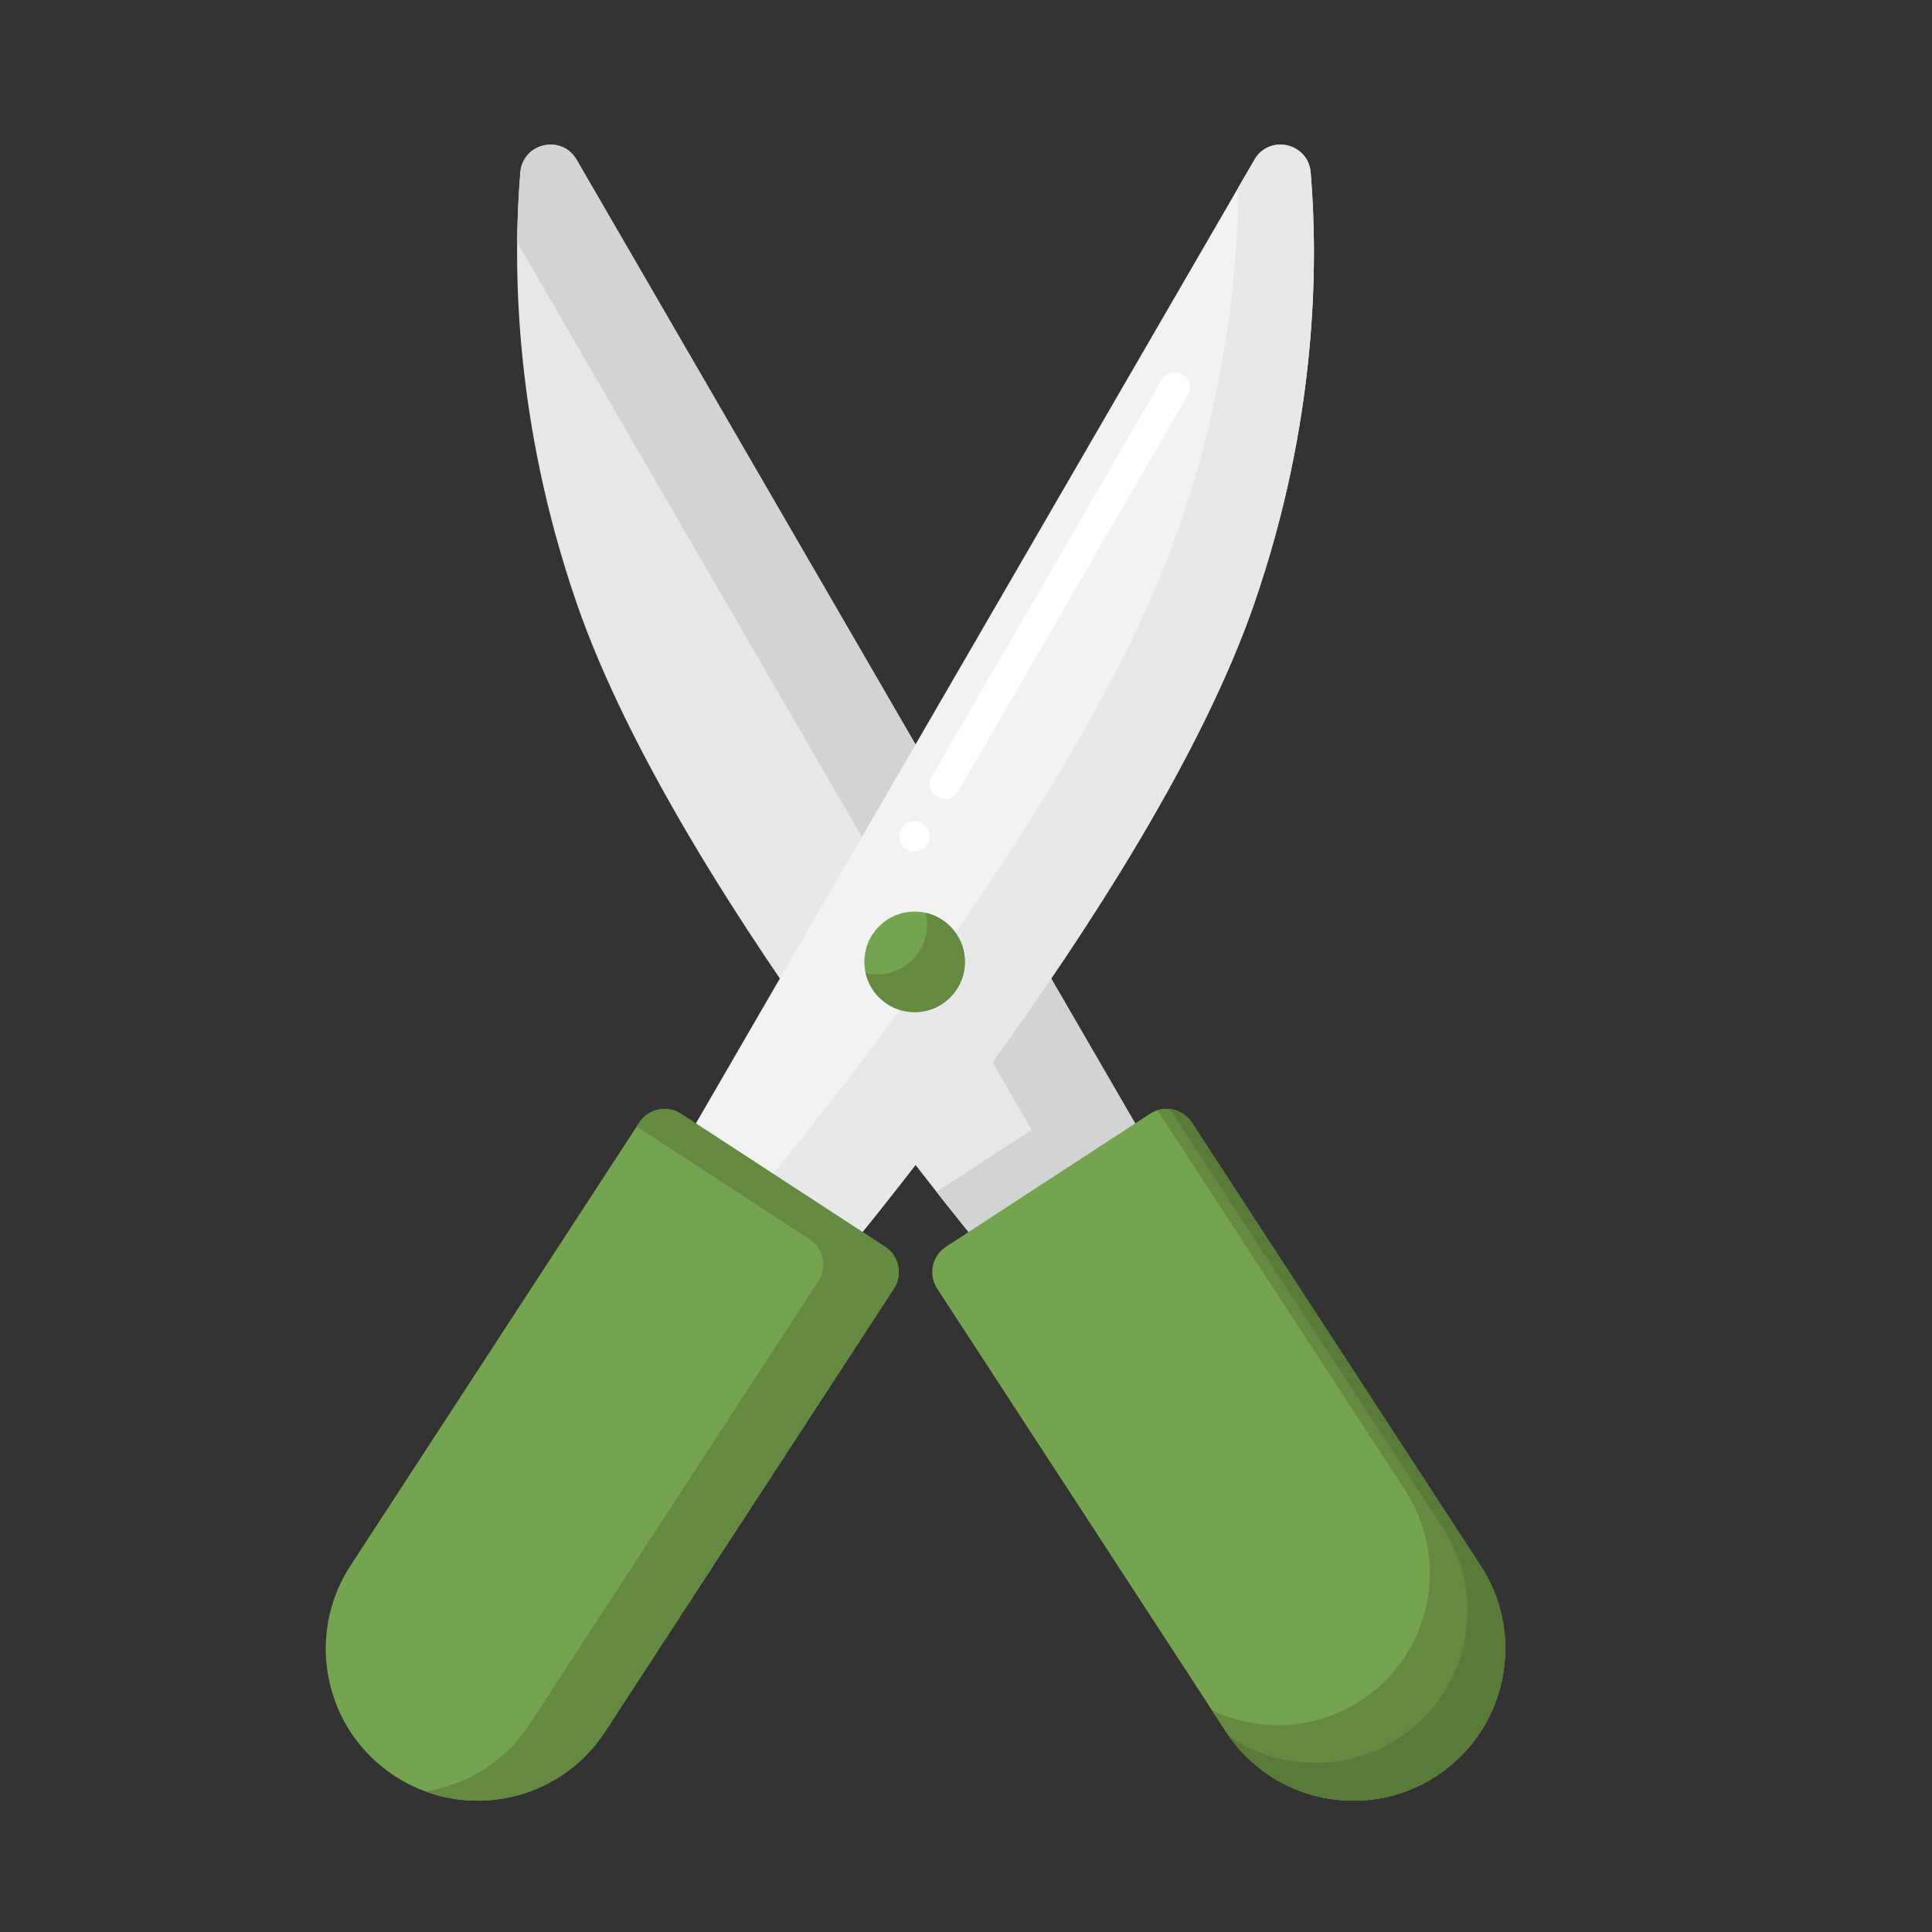 <svg id="Layer_1" enable-background="new 0 0 256 256" height="512" viewBox="0 0 256 256" width="512" xmlns="http://www.w3.org/2000/svg"><rect x="0" y="0" width="256" height="256" fill="#333333" stroke="none"/><g><g><g><g><path d="m136.389 172.954s-46.266-53.316-59.966-92.995c-8.299-24.036-8.497-44.854-7.473-57.108.327-3.912 5.48-5.087 7.449-1.691l80.307 138.552z" fill="#e6e7e8"/></g></g><g><g><path d="m76.398 21.16c-1.968-3.396-7.122-2.22-7.449 1.691-.224 2.685-.39 5.78-.425 9.231l68.18 117.63-12.607 8.217c7.249 9.213 12.292 15.024 12.292 15.024l20.316-13.241z" fill="#d1d3d4"/></g></g><g><g><path d="m157.916 148.749 38.273 58.719c6.073 9.317 3.443 21.794-5.875 27.867-9.317 6.073-21.794 3.443-27.867-5.875l-38.273-58.72c-1.206-1.851-.684-4.329 1.167-5.535l27.039-17.624c1.852-1.205 4.33-.683 5.536 1.168z" fill="#76a34f"/></g></g><g><g><path d="m196.189 207.468-38.273-58.719c-1.001-1.537-2.879-2.157-4.547-1.634l32.82 50.353c6.073 9.317 3.443 21.794-5.875 27.867-6.114 3.985-13.587 4.223-19.72 1.283l1.853 2.842c6.073 9.317 18.549 11.948 27.867 5.875 9.318-6.073 11.948-18.549 5.875-27.867z" fill="#648940"/></g></g><g><g><path d="m196.189 207.468-38.273-58.719c-.679-1.042-1.762-1.663-2.909-1.792l36.181 55.511c6.073 9.317 3.443 21.794-5.875 27.867-7.076 4.612-15.974 4.205-22.506-.34 6.195 8.881 18.369 11.295 27.506 5.34 9.319-6.073 11.949-18.549 5.876-27.867z" fill="#5a7a39"/></g></g></g><g><g><g><path d="m106.233 172.954s46.266-53.316 59.966-92.995c8.299-24.036 8.497-44.854 7.473-57.108-.327-3.912-5.48-5.087-7.449-1.691l-80.306 138.553z" fill="#f1f2f2"/></g></g><g><g><path d="m121.19 112.81c-.35 0-.69-.09-1-.26-.95-.56-1.28-1.79-.73-2.74.54-.92 1.81-1.26 2.74-.729.95.56 1.28 1.779.72 2.739-.35.61-1.02.99-1.73.99zm4.01-6.92c-.35 0-.69-.09-1-.27-.46-.261-.79-.7-.93-1.21-.13-.521-.06-1.061.21-1.521l30.46-52.56c.53-.92 1.81-1.261 2.73-.721.46.261.79.7.93 1.21.14.521.07 1.061-.2 1.521l-30.46 52.56c-.36.611-1.02.991-1.74.991z" fill="#fff"/></g></g><g><g><path d="m173.672 22.852c-.327-3.912-5.48-5.087-7.449-1.691l-2.128 3.671c-.125 12.001-1.886 27.721-7.897 45.128-13.7 39.679-59.966 92.995-59.966 92.995l-8.851-5.769-1.465 2.527 20.316 13.241s46.266-53.316 59.966-92.995c8.3-24.036 8.498-44.854 7.474-57.107z" fill="#e6e7e8"/></g></g><g><g><path d="m84.705 148.749-38.273 58.719c-6.073 9.317-3.443 21.794 5.875 27.867 9.317 6.073 21.794 3.443 27.867-5.875l38.273-58.72c1.206-1.851.684-4.329-1.167-5.535l-27.039-17.624c-1.851-1.205-4.329-.683-5.536 1.168z" fill="#76a34f"/></g></g><g><g><path d="m117.28 165.206-27.039-17.624c-1.851-1.206-4.329-.684-5.535 1.167l-.34.521 22.914 14.936c1.851 1.206 2.373 3.685 1.167 5.535l-38.273 58.719c-3.257 4.997-8.355 8.07-13.82 8.909 8.618 3.177 18.592.112 23.82-7.909l38.273-58.719c1.206-1.85.684-4.329-1.167-5.535z" fill="#648940"/></g></g><g><g><circle cx="121.194" cy="127.452" fill="#76a34f" r="6.661"/></g></g><g><g><path d="m122.687 120.959c.11.48.168.98.168 1.493 0 3.679-2.982 6.662-6.661 6.662-.513 0-1.013-.058-1.493-.168.678 2.96 3.328 5.168 6.493 5.168 3.679 0 6.661-2.982 6.661-6.662 0-3.165-2.208-5.815-5.168-6.493z" fill="#648940"/></g></g></g></g></svg>